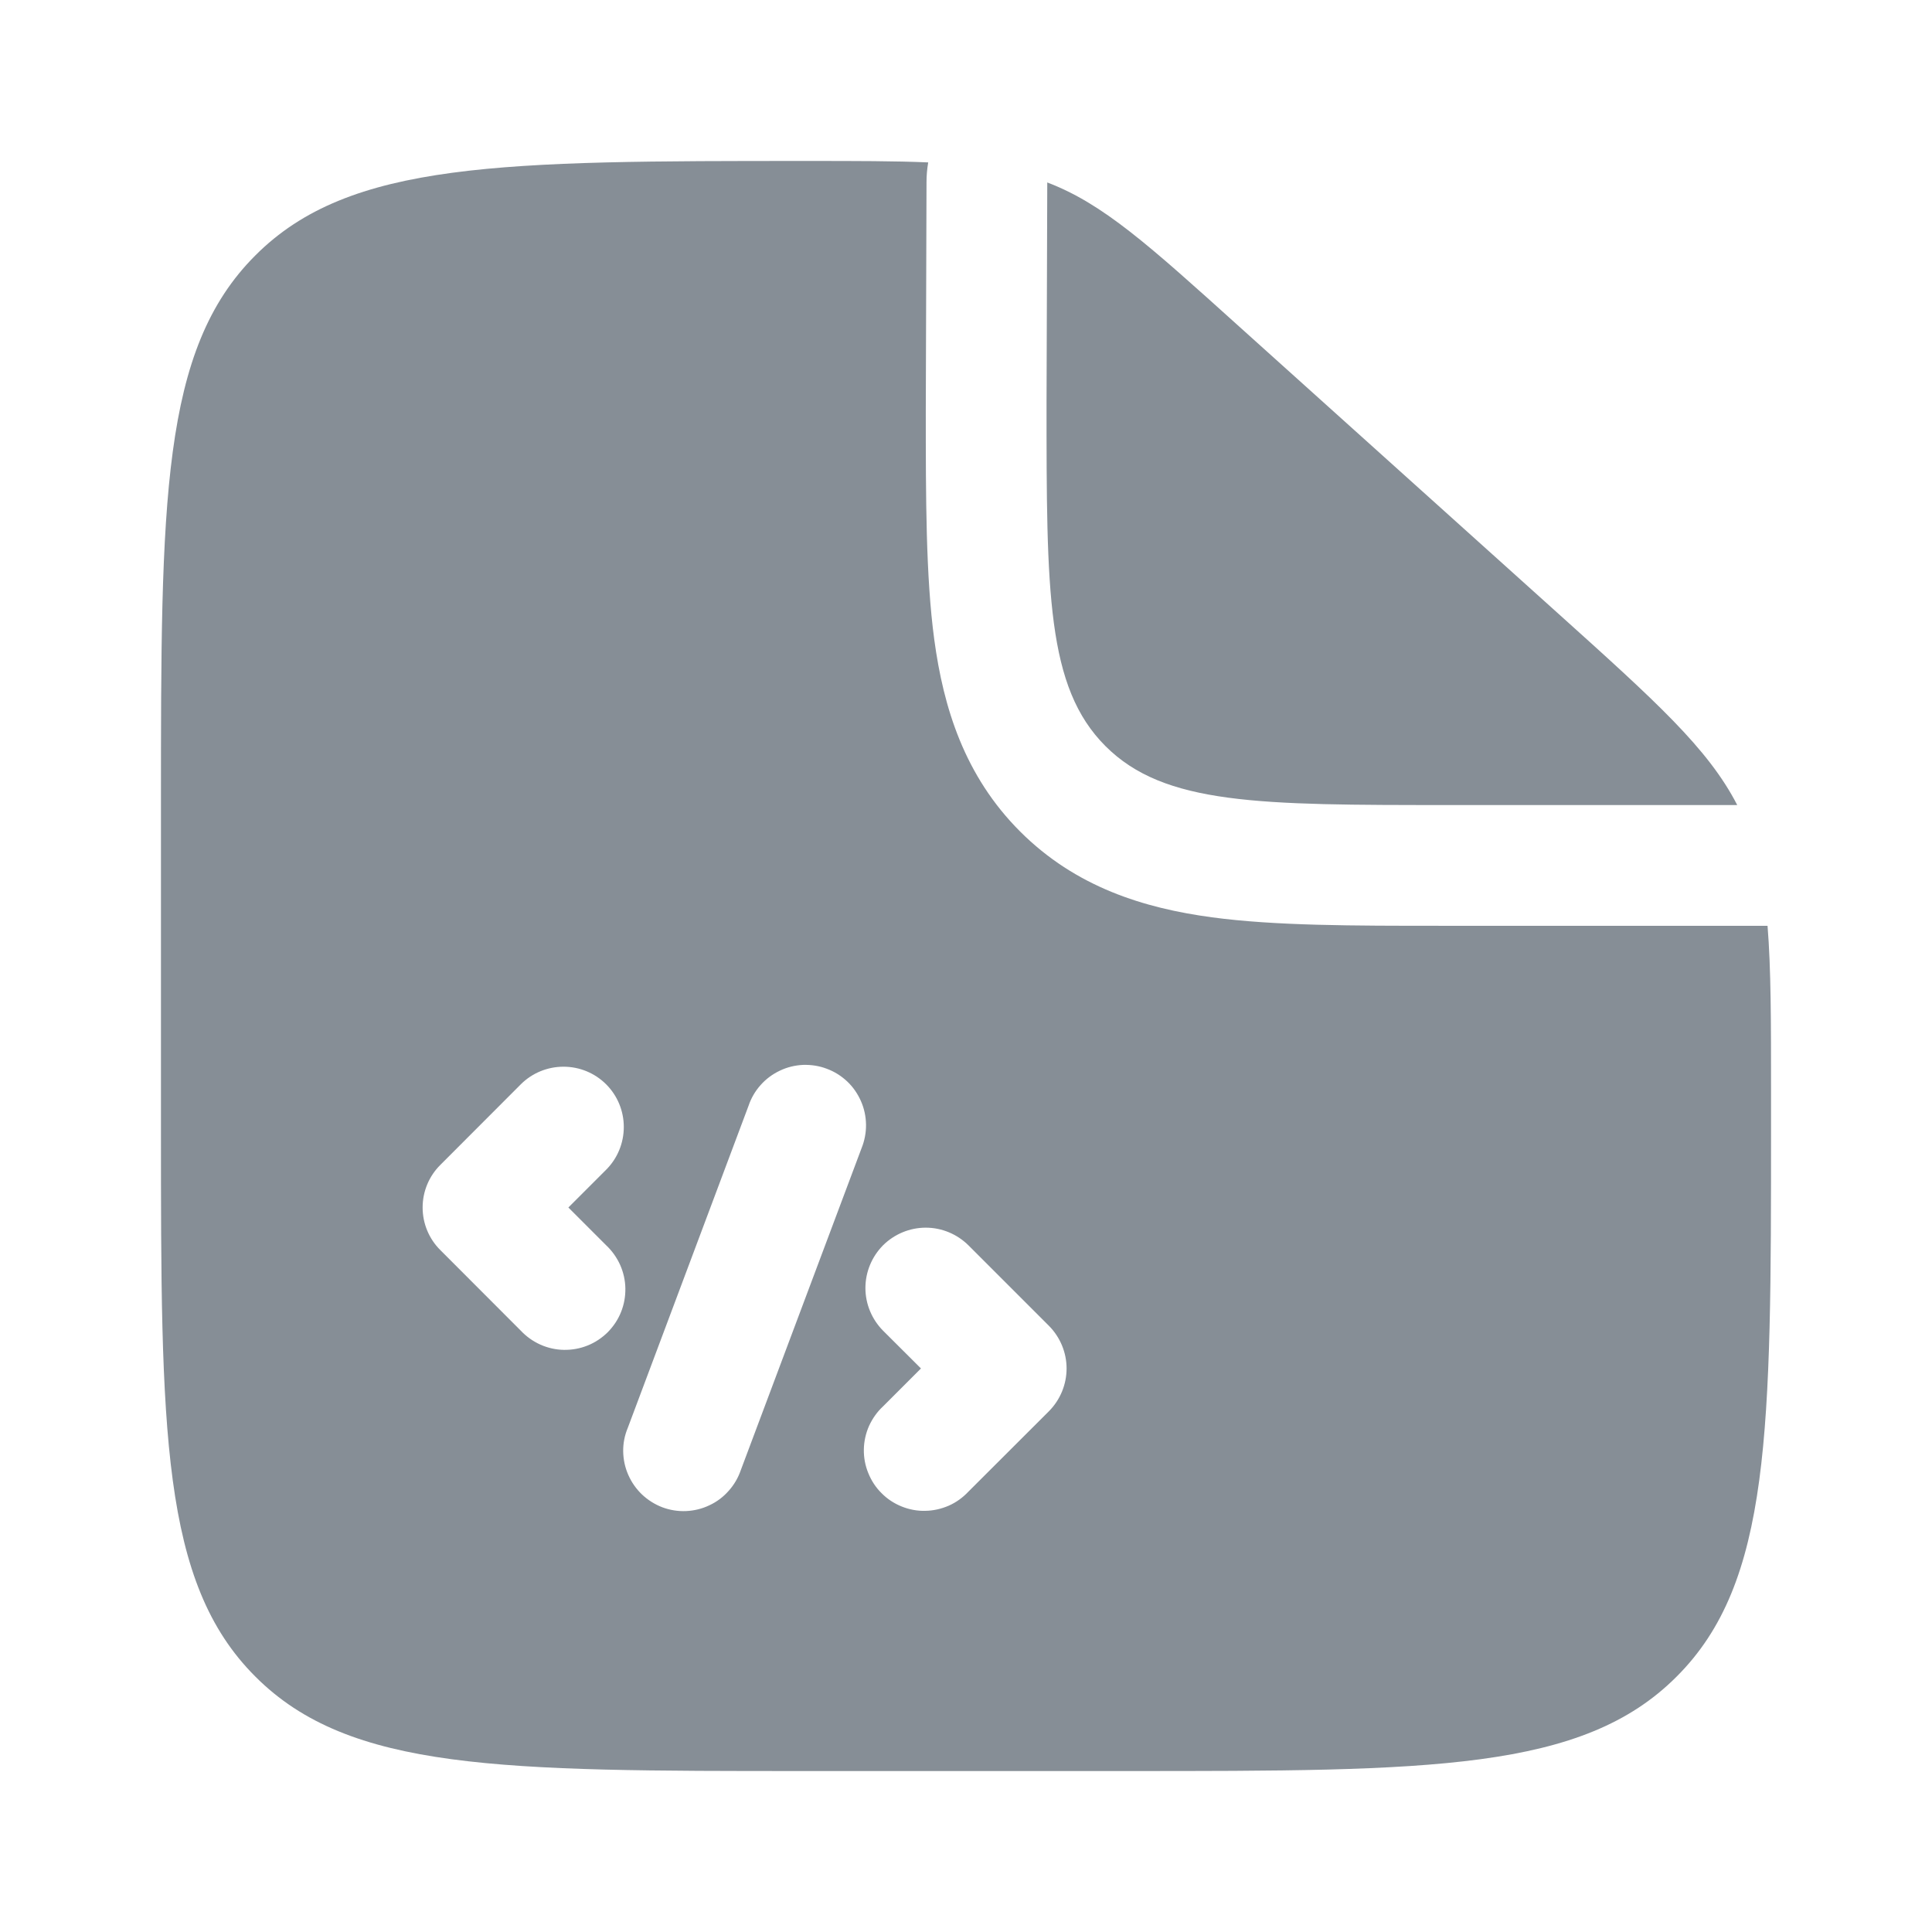 <svg width="16" height="16" viewBox="0 0 16 16" fill="none" xmlns="http://www.w3.org/2000/svg">
<path d="M12.901 5.078L10.261 2.703C9.51 2.026 9.135 1.687 8.673 1.511L8.667 3.333C8.667 4.905 8.667 5.691 9.155 6.179C9.643 6.667 10.429 6.667 12 6.667H14.387C14.145 6.197 13.712 5.808 12.901 5.078Z" fill="#868E96"/>
<path fill-rule="evenodd" clip-rule="evenodd" d="M6.667 14.667H9.333C11.847 14.667 13.105 14.667 13.885 13.885C14.667 13.105 14.667 11.847 14.667 9.333V9.042C14.667 8.46 14.667 8.023 14.638 7.667H11.937C11.205 7.667 10.559 7.667 10.038 7.597C9.473 7.521 8.909 7.347 8.448 6.886C7.987 6.425 7.813 5.86 7.737 5.295C7.667 4.775 7.667 4.129 7.667 3.397L7.673 1.507C7.673 1.452 7.678 1.398 7.687 1.345C7.414 1.333 7.091 1.333 6.687 1.333C4.159 1.333 2.895 1.333 2.115 2.115C1.333 2.895 1.333 4.153 1.333 6.667V9.333C1.333 11.847 1.333 13.105 2.115 13.885C2.895 14.667 4.153 14.667 6.667 14.667ZM7.313 10.313C7.407 10.22 7.534 10.167 7.667 10.167C7.799 10.167 7.926 10.22 8.02 10.313L8.687 10.98C8.78 11.074 8.833 11.201 8.833 11.333C8.833 11.466 8.78 11.593 8.687 11.687L8.02 12.353C7.974 12.402 7.919 12.442 7.858 12.469C7.796 12.496 7.73 12.511 7.663 12.512C7.596 12.514 7.529 12.501 7.467 12.476C7.405 12.451 7.348 12.414 7.301 12.366C7.253 12.319 7.216 12.262 7.191 12.2C7.165 12.137 7.153 12.071 7.154 12.004C7.155 11.937 7.17 11.87 7.197 11.809C7.225 11.748 7.264 11.692 7.313 11.647L7.627 11.333L7.313 11.02C7.22 10.926 7.167 10.799 7.167 10.667C7.167 10.534 7.22 10.407 7.313 10.313ZM7.135 9.509C7.16 9.447 7.173 9.38 7.172 9.313C7.171 9.246 7.157 9.18 7.13 9.119C7.103 9.058 7.065 9.002 7.016 8.956C6.967 8.91 6.91 8.874 6.847 8.851C6.785 8.827 6.718 8.817 6.651 8.819C6.584 8.822 6.518 8.838 6.458 8.867C6.397 8.896 6.343 8.936 6.299 8.986C6.254 9.036 6.22 9.095 6.199 9.158L5.199 11.825C5.173 11.887 5.16 11.953 5.161 12.02C5.162 12.087 5.176 12.153 5.203 12.214C5.23 12.276 5.269 12.331 5.317 12.377C5.366 12.423 5.423 12.459 5.486 12.483C5.548 12.506 5.615 12.517 5.682 12.514C5.749 12.511 5.815 12.495 5.875 12.466C5.936 12.438 5.99 12.397 6.034 12.347C6.079 12.297 6.113 12.239 6.135 12.175L7.135 9.509ZM5.02 8.98C5.114 9.074 5.166 9.201 5.166 9.333C5.166 9.466 5.114 9.593 5.02 9.687L4.707 10L5.02 10.313C5.069 10.359 5.108 10.414 5.136 10.476C5.163 10.537 5.178 10.603 5.179 10.67C5.18 10.738 5.168 10.804 5.143 10.866C5.118 10.929 5.08 10.985 5.033 11.033C4.985 11.08 4.929 11.118 4.866 11.143C4.804 11.168 4.737 11.18 4.67 11.179C4.603 11.178 4.537 11.163 4.476 11.136C4.414 11.108 4.359 11.069 4.313 11.02L3.647 10.353C3.553 10.26 3.5 10.133 3.5 10C3.5 9.867 3.553 9.74 3.647 9.647L4.313 8.98C4.407 8.886 4.534 8.834 4.667 8.834C4.799 8.834 4.926 8.886 5.02 8.98Z" fill="#868E96"/>
</svg>

